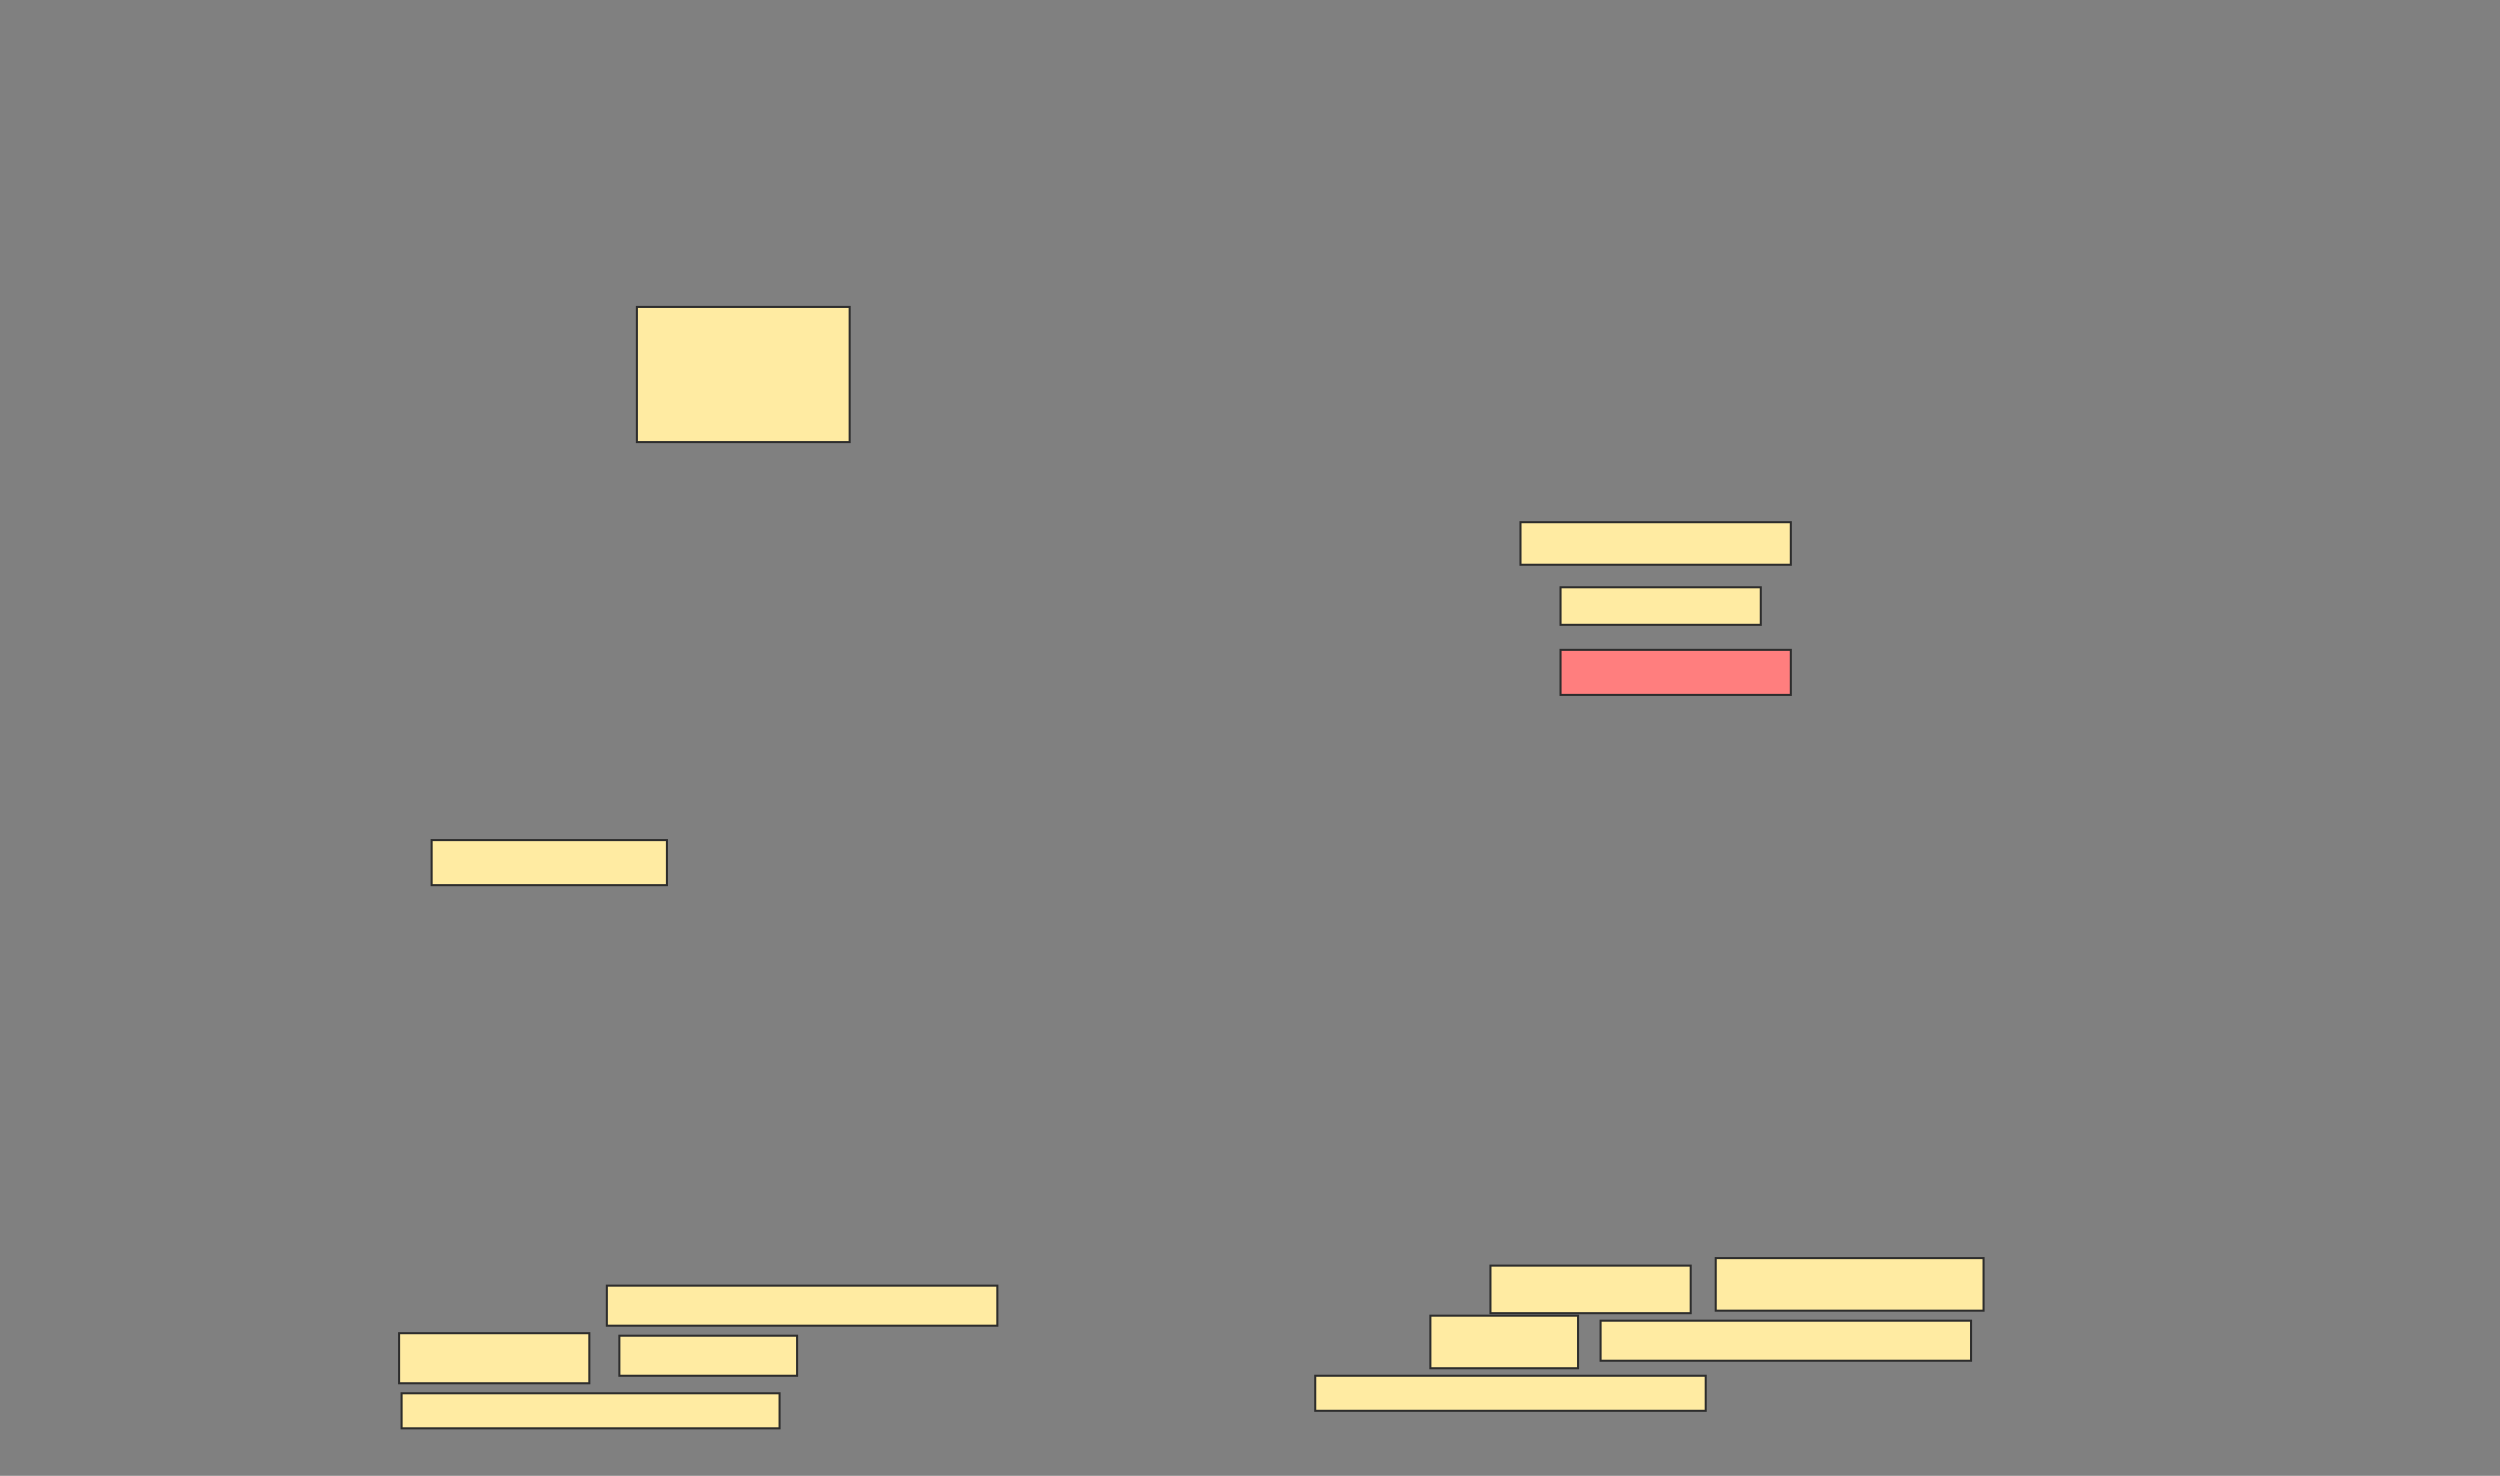 <svg xmlns="http://www.w3.org/2000/svg" width="1218" height="719">
 <rect width="100%" height="100%" fill="#808080" stroke="none"/>
 <!-- Created with Image Occlusion Enhanced -->
 <g>
  <title>Labels</title>
 </g>
 <g>
  <title>Masks</title>
  <rect id="203a2ab977ea4bc09612e5a4aa9b9d5d-ao-1" height="65.854" width="103.659" y="149.537" x="310.293" stroke="#2D2D2D" fill="#FFEBA2"/>
  <rect id="203a2ab977ea4bc09612e5a4aa9b9d5d-ao-2" height="21.951" width="114.634" y="409.293" x="210.293" stroke="#2D2D2D" fill="#FFEBA2"/>
  <rect id="203a2ab977ea4bc09612e5a4aa9b9d5d-ao-3" height="18.293" width="97.561" y="286.122" x="760.293" stroke="#2D2D2D" fill="#FFEBA2"/>
  <rect id="203a2ab977ea4bc09612e5a4aa9b9d5d-ao-4" height="21.951" width="112.195" y="316.61" x="760.293" stroke="#2D2D2D" fill="#FF7E7E" class="qshape"/>
  <rect id="203a2ab977ea4bc09612e5a4aa9b9d5d-ao-5" height="20.732" width="131.707" y="254.415" x="740.78" stroke="#2D2D2D" fill="#FFEBA2"/>
  <g id="203a2ab977ea4bc09612e5a4aa9b9d5d-ao-6">
   <rect height="19.512" width="190.244" y="626.366" x="295.659" stroke="#2D2D2D" fill="#FFEBA2"/>
   <rect height="24.39" width="92.683" y="649.537" x="194.439" stroke="#2D2D2D" fill="#FFEBA2"/>
   <rect height="19.512" width="86.585" y="650.756" x="301.756" stroke="#2D2D2D" fill="#FFEBA2"/>
   <rect height="17.073" width="184.146" y="678.805" x="195.659" stroke="#2D2D2D" fill="#FFEBA2"/>
  </g>
  <g id="203a2ab977ea4bc09612e5a4aa9b9d5d-ao-7">
   <rect height="23.171" width="97.561" y="616.61" x="726.146" stroke="#2D2D2D" fill="#FFEBA2"/>
   <rect height="25.61" width="130.488" y="612.951" x="835.902" stroke="#2D2D2D" fill="#FFEBA2"/>
   <rect height="25.61" width="71.951" y="641" x="696.878" stroke="#2D2D2D" fill="#FFEBA2"/>
   <rect height="19.512" width="180.488" y="643.439" x="779.805" stroke="#2D2D2D" fill="#FFEBA2"/>
   <rect height="17.073" width="190.244" y="670.268" x="640.78" stroke="#2D2D2D" fill="#FFEBA2"/>
  </g>
 </g>
</svg>